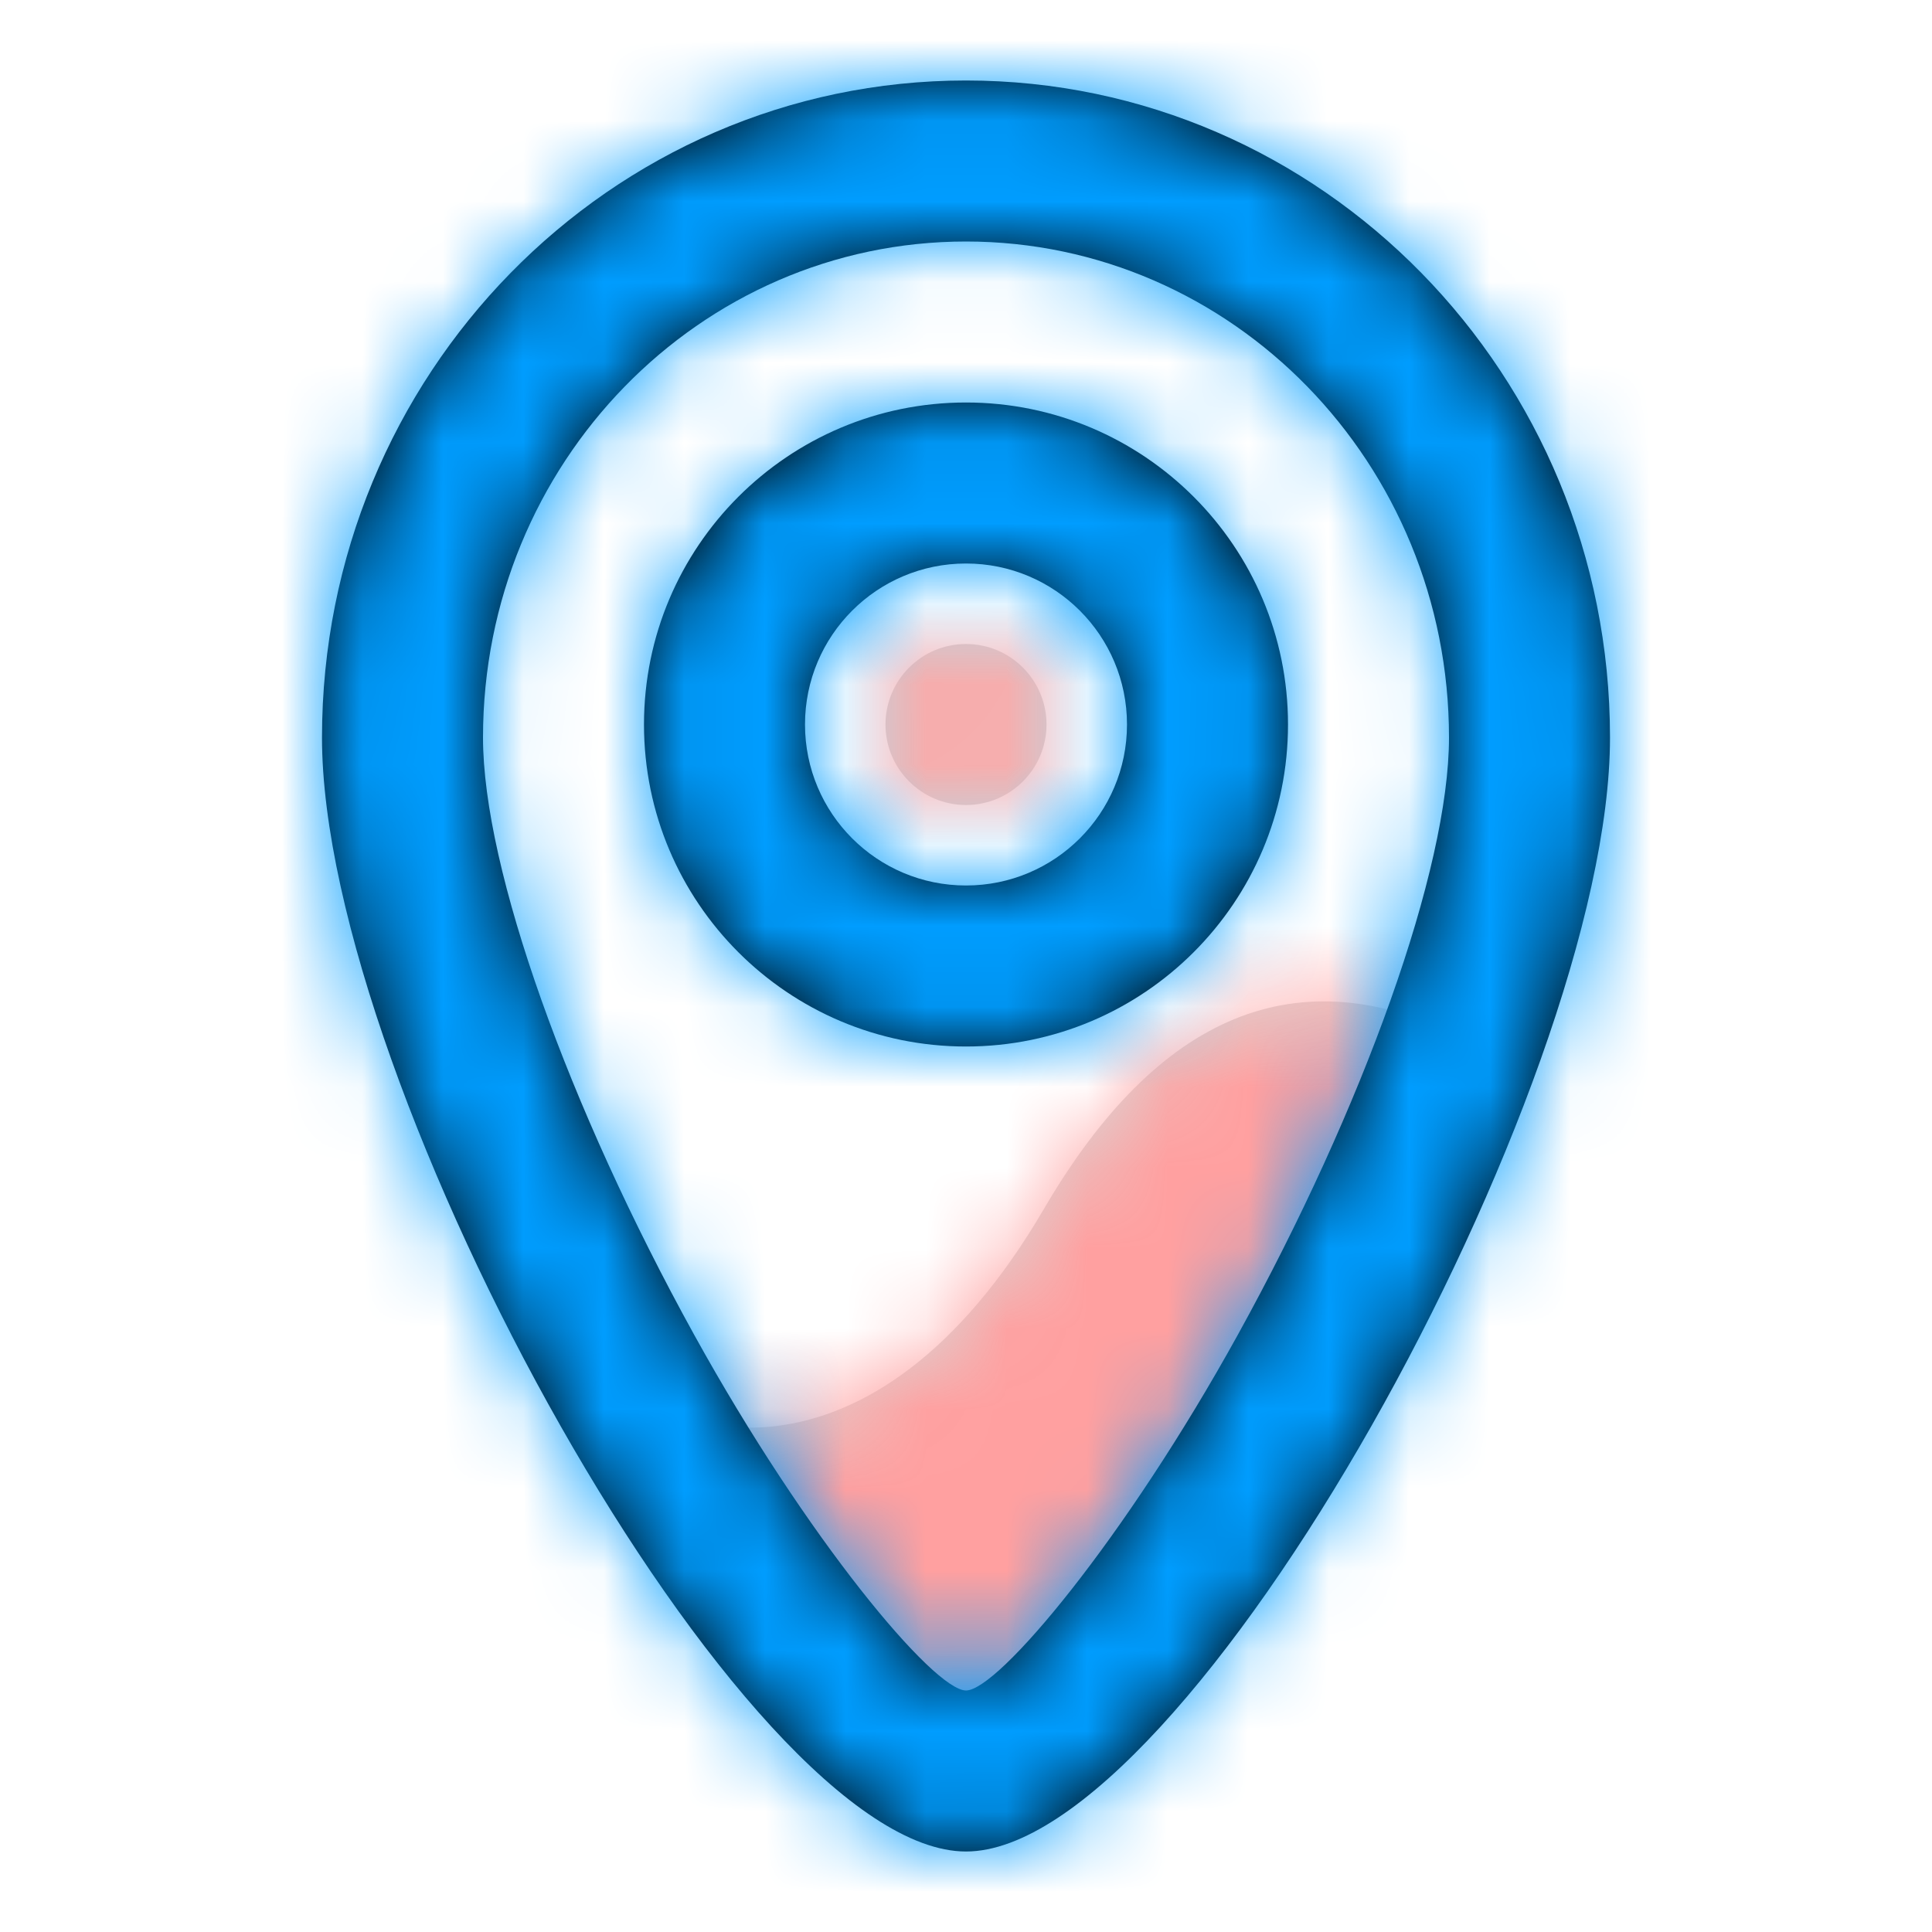 <!DOCTYPE svg PUBLIC "-//W3C//DTD SVG 1.1//EN" "http://www.w3.org/Graphics/SVG/1.1/DTD/svg11.dtd">

<!-- Uploaded to: SVG Repo, www.svgrepo.com, Transformed by: SVG Repo Mixer Tools -->
<svg width="30px" height="30px" viewBox="0 0 24.00 24.00" xmlns="http://www.w3.org/2000/svg" xmlns:xlink="http://www.w3.org/1999/xlink" fill="#000000" transform="matrix(1, 0, 0, 1, 0, 0)">

<g id="SVGRepo_bgCarrier" stroke-width="0"/>

<g id="SVGRepo_tracerCarrier" stroke-linecap="round" stroke-linejoin="round" stroke="#CCCCCC" stroke-width="0.336"/>

<g id="SVGRepo_iconCarrier"> <defs> <path id="marker-a" d="M5,2 C4.448,2 4,1.552 4,1 C4,0.448 4.448,0 5,0 C5.552,0 6,0.448 6,1 C6,1.552 5.552,2 5,2 Z M11.166,4.887 C11.527,4.888 11.04,6.09 9.705,8.495 C8.369,10.9 6.801,12.848 5,14.337 C3.48,13.135 1.89,11.268 0.231,8.736 C1.164,9.986 3.835,10.667 5.969,7.016 C7.392,4.583 9.125,3.873 11.166,4.887 Z"/> <path id="marker-c" d="M8,22 C5.236,22 0,12.516 0,8.162 C0,3.659 3.577,0 8,0 C12.423,0 16,3.659 16,8.162 C16,12.516 10.764,22 8,22 Z M8,20 C8.399,20 9.974,18.122 11.377,15.581 C12.936,12.757 14,9.799 14,8.162 C14,4.754 11.309,2 8,2 C4.691,2 2,4.754 2,8.162 C2,9.799 3.064,12.757 4.623,15.581 C6.026,18.122 7.601,20 8,20 Z M8,12 C5.791,12 4,10.209 4,8 C4,5.791 5.791,4 8,4 C10.209,4 12,5.791 12,8 C12,10.209 10.209,12 8,12 Z M8,10 C9.105,10 10,9.105 10,8 C10,6.895 9.105,6 8,6 C6.895,6 6,6.895 6,8 C6,9.105 6.895,10 8,10 Z"/> </defs> <g fill="none" fill-rule="evenodd" transform="translate(4 1)"> <g transform="translate(3 7)"> <mask id="marker-b" fill="#ffffff"> <use xlink:href="#marker-a"/> </mask> <use fill="#D8D8D8" xlink:href="#marker-a"/> <g fill="#FFA0A0" mask="url(#marker-b)"> <rect width="24" height="24" transform="translate(-7 -8)"/> </g> </g> <mask id="marker-d" fill="#ffffff"> <use xlink:href="#marker-c"/> </mask> <use fill="#000000" fill-rule="nonzero" xlink:href="#marker-c"/> <g fill="#009dff" mask="url(#marker-d)"> <rect width="24" height="24" transform="translate(-4 -1)"/> </g> </g> </g>

</svg>
